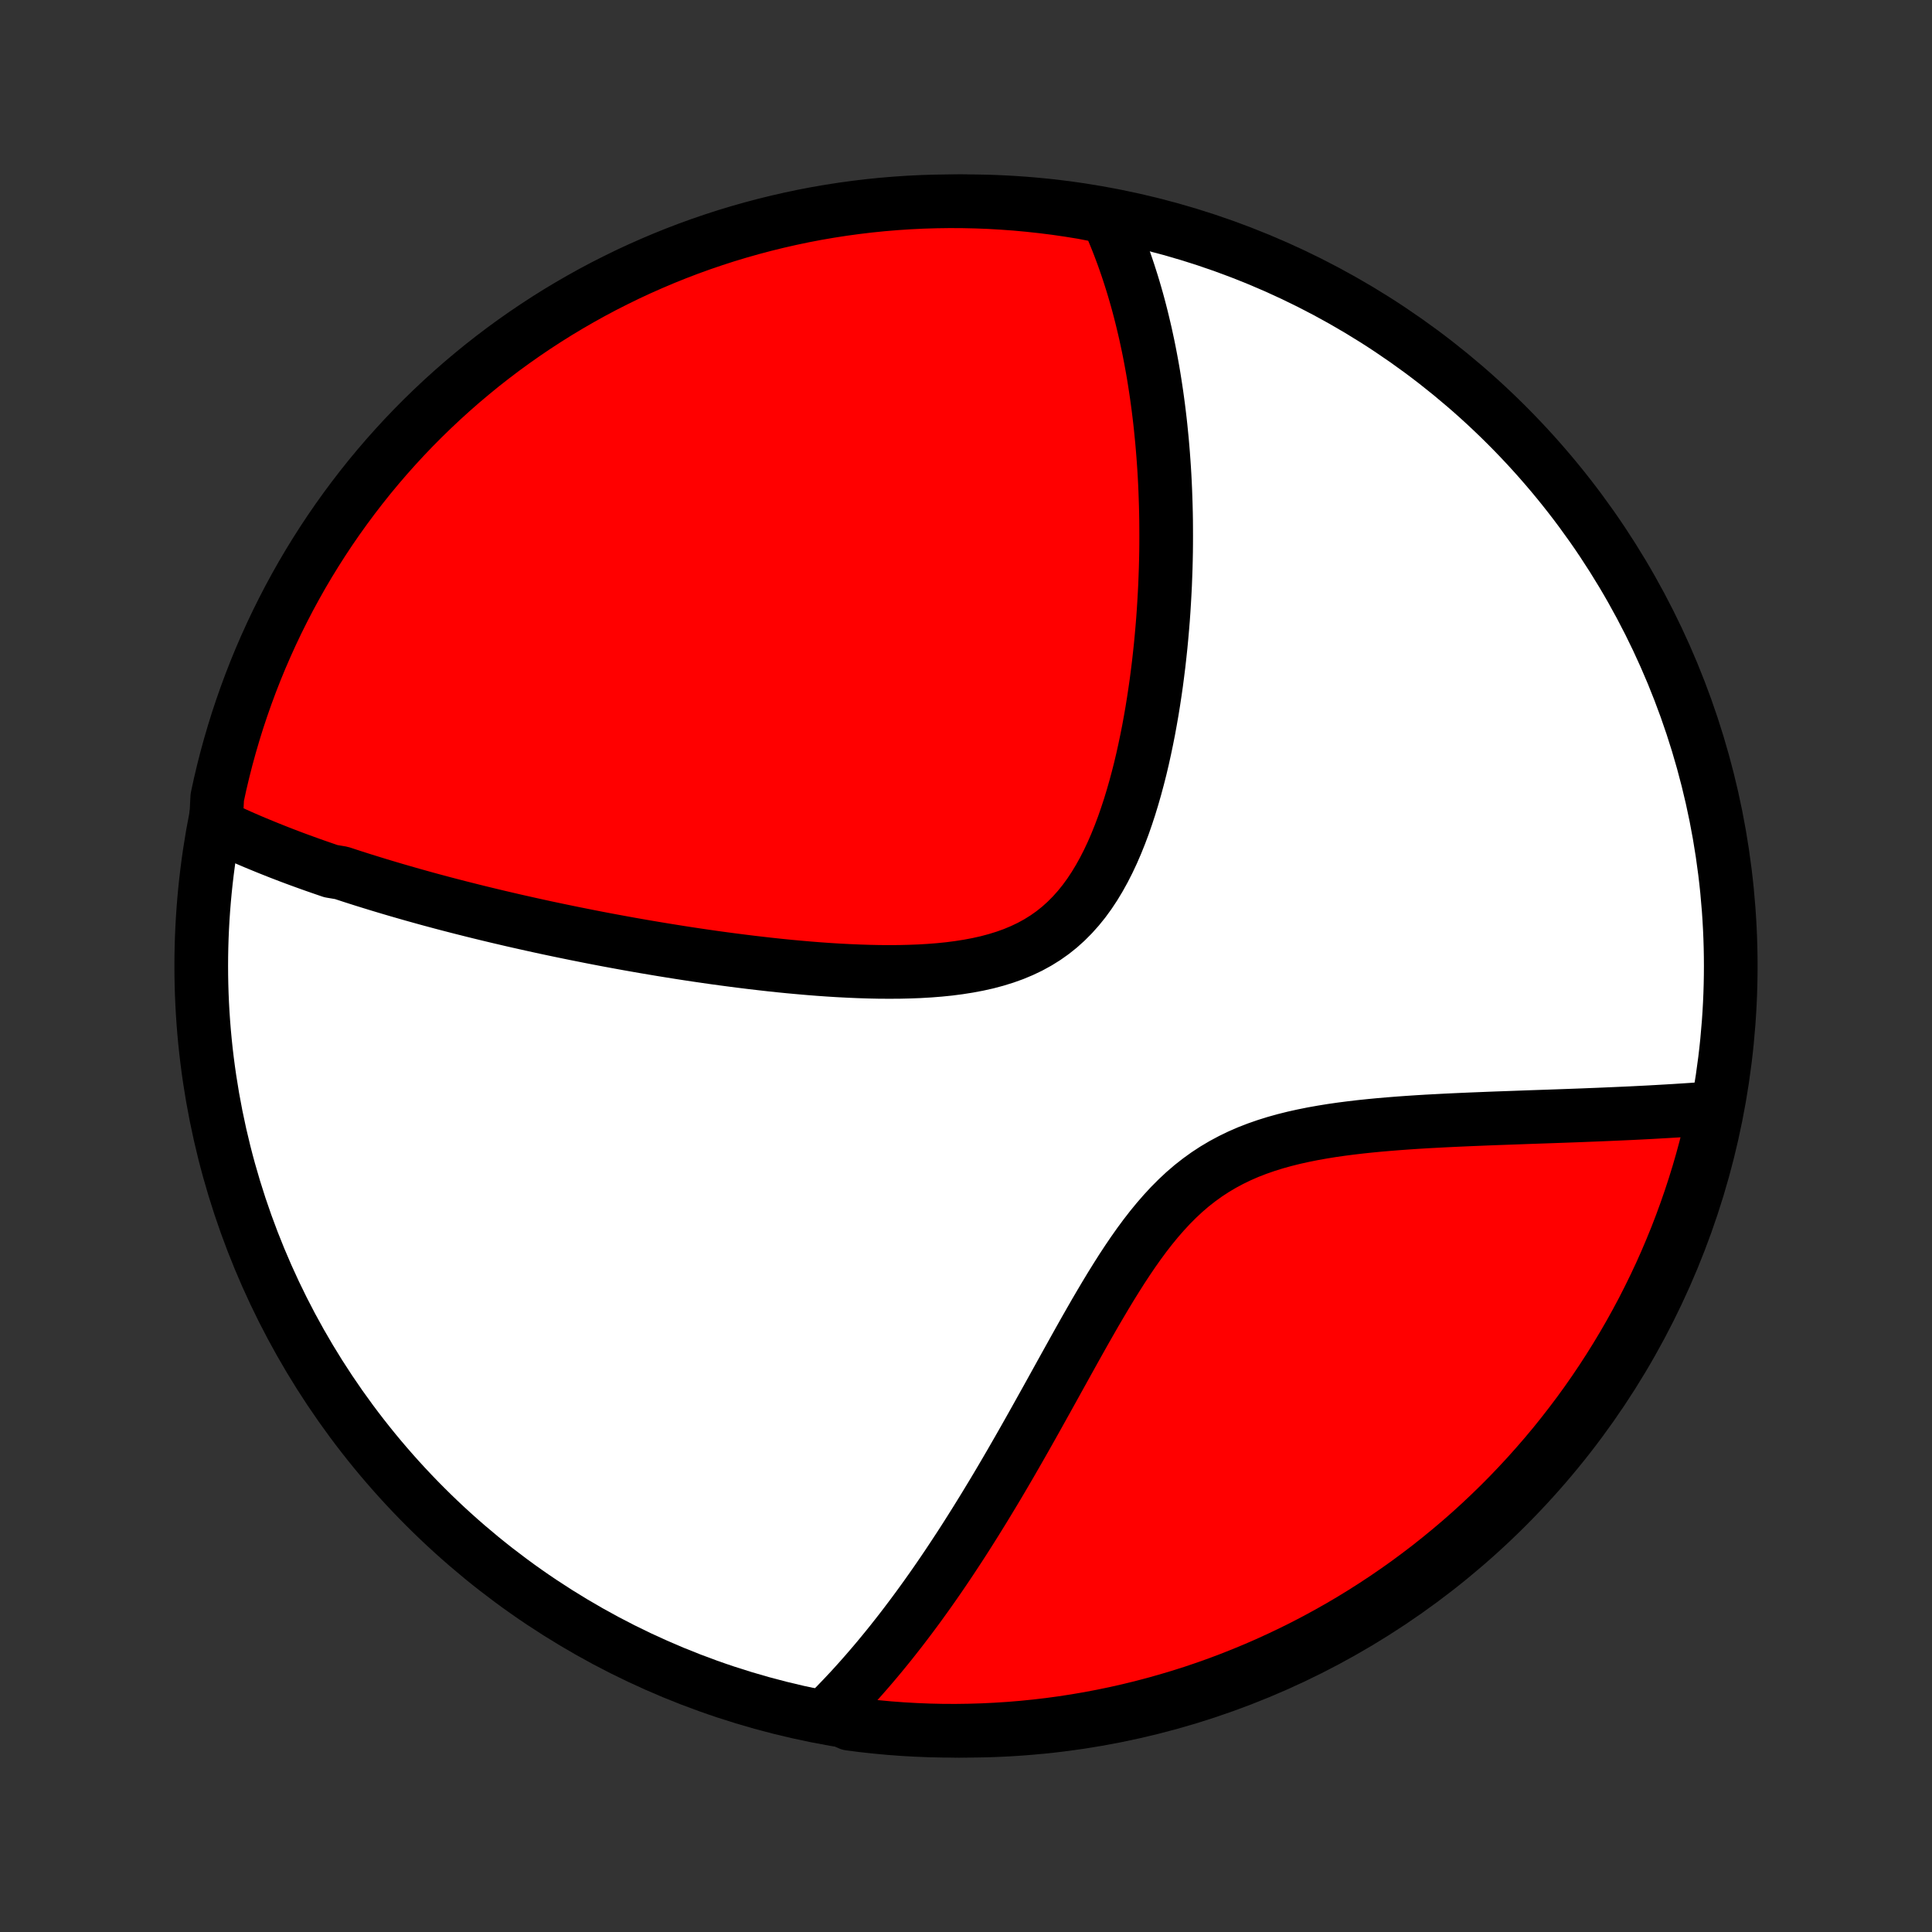 <?xml version="1.0" encoding="utf-8" standalone="no"?>
<!DOCTYPE svg PUBLIC "-//W3C//DTD SVG 1.1//EN"
  "http://www.w3.org/Graphics/SVG/1.1/DTD/svg11.dtd">
<!-- Created with matplotlib (http://matplotlib.org/) -->
<svg height="72pt" version="1.1" viewBox="0 0 72 72" width="72pt" xmlns="http://www.w3.org/2000/svg" xmlns:xlink="http://www.w3.org/1999/xlink">
 <rect x="0" y="0" width="72" height="72" fill="#333333" stroke="none"/>
 <defs>
  <style type="text/css">
*{stroke-linecap:butt;stroke-linejoin:round;}
  </style>
 </defs>
 <g id="figure_1">
  <g id="patch_1">
   <path d="
M0 72
L72 72
L72 0
L0 0
z
" style="fill:none;"/>
  </g>
  <g id="axes_1">
   <g id="PatchCollection_1">
    <defs>
     <path d="
M36 -7.5
C43.558 -7.5 50.808 -10.503 56.153 -15.848
C61.497 -21.192 64.5 -28.442 64.5 -36
C64.5 -43.558 61.497 -50.808 56.153 -56.153
C50.808 -61.497 43.558 -64.5 36 -64.5
C28.442 -64.5 21.192 -61.497 15.848 -56.153
C10.503 -50.808 7.5 -43.558 7.5 -36
C7.5 -28.442 10.503 -21.192 15.848 -15.848
C21.192 -10.503 28.442 -7.5 36 -7.5
z
" id="C0_0_a811fe30f3"/>
     <path d="
M8.044 -41.257
L8.224 -41.171
L8.404 -41.086
L8.585 -41.002
L8.766 -40.92
L8.948 -40.838
L9.131 -40.758
L9.314 -40.679
L9.497 -40.601
L9.681 -40.525
L9.866 -40.449
L10.051 -40.374
L10.237 -40.3
L10.424 -40.226
L10.611 -40.154
L10.799 -40.082
L10.988 -40.011
L11.178 -39.941
L11.368 -39.872
L11.559 -39.803
L11.751 -39.735
L11.944 -39.668
L12.138 -39.601
L12.333 -39.534
L12.725 -39.468
L12.923 -39.403
L13.122 -39.338
L13.322 -39.274
L13.523 -39.21
L13.726 -39.147
L13.93 -39.084
L14.135 -39.021
L14.341 -38.959
L14.549 -38.897
L14.759 -38.835
L14.97 -38.774
L15.182 -38.713
L15.396 -38.652
L15.612 -38.592
L15.83 -38.531
L16.049 -38.471
L16.27 -38.412
L16.493 -38.352
L16.718 -38.293
L16.946 -38.234
L17.175 -38.175
L17.406 -38.117
L17.64 -38.058
L17.875 -38
L18.113 -37.942
L18.354 -37.884
L18.597 -37.826
L18.842 -37.769
L19.09 -37.711
L19.341 -37.654
L19.594 -37.597
L19.85 -37.54
L20.109 -37.483
L20.371 -37.426
L20.636 -37.37
L20.904 -37.314
L21.175 -37.258
L21.449 -37.202
L21.726 -37.147
L22.006 -37.091
L22.29 -37.036
L22.577 -36.981
L22.868 -36.927
L23.162 -36.873
L23.459 -36.819
L23.76 -36.766
L24.065 -36.713
L24.373 -36.661
L24.685 -36.609
L25.001 -36.558
L25.32 -36.507
L25.643 -36.457
L25.969 -36.408
L26.299 -36.36
L26.633 -36.312
L26.97 -36.266
L27.311 -36.221
L27.655 -36.177
L28.003 -36.134
L28.354 -36.093
L28.708 -36.053
L29.066 -36.015
L29.426 -35.979
L29.789 -35.946
L30.155 -35.914
L30.523 -35.885
L30.893 -35.859
L31.265 -35.836
L31.639 -35.817
L32.014 -35.801
L32.389 -35.789
L32.766 -35.781
L33.142 -35.779
L33.519 -35.781
L33.894 -35.79
L34.267 -35.804
L34.639 -35.826
L35.008 -35.855
L35.373 -35.892
L35.735 -35.939
L36.091 -35.995
L36.442 -36.061
L36.787 -36.138
L37.124 -36.228
L37.453 -36.33
L37.774 -36.445
L38.085 -36.575
L38.387 -36.719
L38.677 -36.878
L38.957 -37.052
L39.226 -37.242
L39.483 -37.447
L39.728 -37.667
L39.962 -37.902
L40.185 -38.151
L40.397 -38.413
L40.598 -38.689
L40.788 -38.976
L40.968 -39.274
L41.139 -39.582
L41.3 -39.898
L41.453 -40.223
L41.597 -40.555
L41.733 -40.892
L41.862 -41.235
L41.983 -41.583
L42.098 -41.933
L42.206 -42.287
L42.308 -42.643
L42.404 -43
L42.495 -43.358
L42.58 -43.717
L42.659 -44.075
L42.734 -44.434
L42.805 -44.791
L42.87 -45.147
L42.932 -45.502
L42.989 -45.855
L43.042 -46.206
L43.092 -46.554
L43.137 -46.9
L43.18 -47.244
L43.218 -47.585
L43.254 -47.923
L43.286 -48.258
L43.315 -48.589
L43.342 -48.918
L43.365 -49.243
L43.385 -49.566
L43.403 -49.884
L43.419 -50.2
L43.431 -50.512
L43.442 -50.821
L43.45 -51.126
L43.456 -51.428
L43.459 -51.726
L43.46 -52.022
L43.459 -52.313
L43.457 -52.602
L43.452 -52.888
L43.445 -53.17
L43.436 -53.449
L43.426 -53.725
L43.414 -53.997
L43.4 -54.267
L43.384 -54.534
L43.366 -54.798
L43.347 -55.059
L43.326 -55.317
L43.304 -55.573
L43.279 -55.826
L43.254 -56.076
L43.227 -56.324
L43.198 -56.569
L43.168 -56.811
L43.136 -57.052
L43.103 -57.29
L43.068 -57.525
L43.032 -57.759
L42.995 -57.99
L42.956 -58.219
L42.915 -58.447
L42.873 -58.672
L42.83 -58.895
L42.785 -59.117
L42.738 -59.336
L42.691 -59.554
L42.641 -59.77
L42.59 -59.984
L42.538 -60.197
L42.484 -60.409
L42.429 -60.618
L42.372 -60.827
L42.313 -61.033
L42.253 -61.239
L42.191 -61.443
L42.127 -61.646
L42.062 -61.848
L41.995 -62.048
L41.926 -62.248
L41.856 -62.446
L41.783 -62.643
L41.709 -62.839
L41.633 -63.034
L41.554 -63.228
L41.474 -63.421
L41.392 -63.613
L41.307 -63.805
L40.819 -63.995
L40.328 -64.09
L39.836 -64.169
L39.342 -64.241
L38.848 -64.303
L38.352 -64.357
L37.856 -64.403
L37.36 -64.439
L36.863 -64.468
L36.365 -64.487
L35.868 -64.498
L35.371 -64.5
L34.873 -64.493
L34.377 -64.478
L33.88 -64.454
L33.385 -64.421
L32.89 -64.38
L32.396 -64.33
L31.903 -64.271
L31.411 -64.204
L30.921 -64.128
L30.432 -64.044
L29.945 -63.951
L29.46 -63.849
L28.977 -63.739
L28.496 -63.621
L28.017 -63.494
L27.541 -63.359
L27.067 -63.216
L26.597 -63.064
L26.128 -62.904
L25.663 -62.736
L25.201 -62.559
L24.743 -62.375
L24.288 -62.182
L23.836 -61.982
L23.388 -61.774
L22.944 -61.557
L22.504 -61.334
L22.068 -61.102
L21.636 -60.862
L21.208 -60.615
L20.785 -60.361
L20.367 -60.099
L19.954 -59.83
L19.545 -59.553
L19.142 -59.27
L18.743 -58.979
L18.35 -58.681
L17.962 -58.377
L17.58 -58.065
L17.203 -57.747
L16.832 -57.422
L16.467 -57.091
L16.108 -56.753
L15.754 -56.409
L15.407 -56.059
L15.067 -55.703
L14.732 -55.34
L14.404 -54.972
L14.083 -54.598
L13.768 -54.218
L13.461 -53.833
L13.16 -53.442
L12.866 -53.046
L12.579 -52.645
L12.299 -52.239
L12.026 -51.827
L11.761 -51.411
L11.503 -50.991
L11.252 -50.565
L11.01 -50.136
L10.774 -49.701
L10.547 -49.263
L10.327 -48.821
L10.115 -48.375
L9.911 -47.925
L9.714 -47.471
L9.526 -47.014
L9.346 -46.554
L9.174 -46.09
L9.01 -45.623
L8.854 -45.154
L8.707 -44.681
L8.568 -44.206
L8.437 -43.729
L8.315 -43.249
L8.201 -42.767
L8.096 -42.282
z
" id="C0_1_545efb00be"/>
     <path d="
M30.84 -8.139
L30.988 -8.287
L31.137 -8.437
L31.284 -8.59
L31.432 -8.744
L31.579 -8.901
L31.727 -9.059
L31.873 -9.22
L32.02 -9.383
L32.167 -9.549
L32.313 -9.716
L32.46 -9.886
L32.607 -10.059
L32.753 -10.233
L32.9 -10.411
L33.047 -10.591
L33.194 -10.773
L33.341 -10.959
L33.488 -11.146
L33.636 -11.337
L33.784 -11.531
L33.932 -11.727
L34.081 -11.927
L34.23 -12.129
L34.379 -12.335
L34.529 -12.543
L34.679 -12.755
L34.83 -12.97
L34.981 -13.188
L35.133 -13.41
L35.285 -13.635
L35.438 -13.864
L35.591 -14.096
L35.746 -14.332
L35.901 -14.571
L36.056 -14.814
L36.212 -15.061
L36.369 -15.311
L36.527 -15.566
L36.686 -15.824
L36.845 -16.086
L37.006 -16.352
L37.167 -16.621
L37.329 -16.895
L37.492 -17.173
L37.656 -17.454
L37.82 -17.739
L37.986 -18.028
L38.153 -18.321
L38.321 -18.618
L38.49 -18.918
L38.66 -19.222
L38.831 -19.529
L39.004 -19.839
L39.178 -20.153
L39.353 -20.469
L39.53 -20.789
L39.708 -21.11
L39.888 -21.434
L40.069 -21.76
L40.252 -22.087
L40.437 -22.416
L40.625 -22.745
L40.814 -23.075
L41.007 -23.404
L41.202 -23.733
L41.399 -24.059
L41.601 -24.384
L41.805 -24.706
L42.014 -25.024
L42.227 -25.338
L42.445 -25.647
L42.668 -25.949
L42.896 -26.243
L43.131 -26.53
L43.372 -26.807
L43.62 -27.075
L43.875 -27.331
L44.137 -27.576
L44.407 -27.808
L44.686 -28.027
L44.972 -28.233
L45.267 -28.426
L45.569 -28.605
L45.879 -28.771
L46.195 -28.924
L46.519 -29.065
L46.849 -29.193
L47.185 -29.31
L47.525 -29.416
L47.87 -29.512
L48.218 -29.599
L48.57 -29.677
L48.924 -29.748
L49.279 -29.811
L49.636 -29.869
L49.993 -29.92
L50.351 -29.966
L50.708 -30.008
L51.064 -30.045
L51.418 -30.079
L51.771 -30.109
L52.122 -30.137
L52.471 -30.162
L52.817 -30.185
L53.16 -30.206
L53.501 -30.224
L53.838 -30.242
L54.171 -30.258
L54.502 -30.273
L54.828 -30.287
L55.151 -30.3
L55.469 -30.313
L55.784 -30.325
L56.095 -30.336
L56.402 -30.347
L56.705 -30.358
L57.004 -30.369
L57.299 -30.379
L57.59 -30.389
L57.876 -30.399
L58.159 -30.409
L58.438 -30.419
L58.712 -30.429
L58.983 -30.439
L59.25 -30.45
L59.513 -30.46
L59.772 -30.471
L60.028 -30.482
L60.28 -30.493
L60.528 -30.504
L60.773 -30.515
L61.014 -30.527
L61.252 -30.539
L61.486 -30.551
L61.717 -30.564
L61.945 -30.577
L62.17 -30.59
L62.392 -30.603
L62.61 -30.617
L62.826 -30.631
L63.039 -30.645
L63.249 -30.66
L63.456 -30.675
L63.661 -30.691
L63.902 -30.706
L63.797 -30.193
L63.682 -29.707
L63.56 -29.223
L63.429 -28.74
L63.29 -28.261
L63.142 -27.783
L62.986 -27.308
L62.822 -26.836
L62.65 -26.366
L62.47 -25.899
L62.281 -25.436
L62.085 -24.975
L61.881 -24.518
L61.668 -24.065
L61.448 -23.615
L61.221 -23.169
L60.985 -22.727
L60.742 -22.289
L60.491 -21.855
L60.233 -21.425
L59.968 -21
L59.695 -20.579
L59.415 -20.163
L59.128 -19.752
L58.834 -19.346
L58.532 -18.945
L58.224 -18.549
L57.91 -18.158
L57.588 -17.773
L57.26 -17.394
L56.926 -17.02
L56.585 -16.652
L56.238 -16.289
L55.885 -15.933
L55.525 -15.583
L55.16 -15.239
L54.789 -14.901
L54.412 -14.57
L54.029 -14.246
L53.641 -13.928
L53.248 -13.616
L52.849 -13.312
L52.446 -13.014
L52.037 -12.724
L51.623 -12.44
L51.205 -12.164
L50.782 -11.895
L50.355 -11.633
L49.923 -11.379
L49.486 -11.132
L49.046 -10.893
L48.602 -10.661
L48.154 -10.438
L47.702 -10.222
L47.247 -10.013
L46.788 -9.813
L46.326 -9.621
L45.861 -9.436
L45.393 -9.26
L44.922 -9.092
L44.448 -8.932
L43.972 -8.781
L43.493 -8.638
L43.012 -8.503
L42.529 -8.376
L42.044 -8.258
L41.557 -8.148
L41.068 -8.047
L40.578 -7.954
L40.086 -7.87
L39.593 -7.794
L39.099 -7.727
L38.604 -7.669
L38.108 -7.619
L37.612 -7.578
L37.115 -7.546
L36.618 -7.522
L36.121 -7.507
L35.623 -7.5
L35.126 -7.502
L34.629 -7.513
L34.133 -7.533
L33.636 -7.561
L33.141 -7.598
L32.647 -7.644
L32.153 -7.698
L31.661 -7.761
z
" id="C0_2_294166c857"/>
    </defs>
    <g clip-path="url(#p1bffca34e9)">
     <use style="fill:#ffffff;stroke:#000000;stroke-width:2.0;" x="0.0" xlink:href="#C0_0_a811fe30f3" y="72.0"/>
    </g>
    <g clip-path="url(#p1bffca34e9)">
     <use style="fill:#ff0000;stroke:#000000;stroke-width:2.0;" x="0.0" xlink:href="#C0_1_545efb00be" y="72.0"/>
    </g>
    <g clip-path="url(#p1bffca34e9)">
     <use style="fill:#ff0000;stroke:#000000;stroke-width:2.0;" x="0.0" xlink:href="#C0_2_294166c857" y="72.0"/>
    </g>
   </g>
  </g>
 </g>
 <defs>
  <clipPath id="p1bffca34e9">
   <rect height="72.0" width="72.0" x="0.0" y="0.0"/>
  </clipPath>
 </defs>
</svg>
